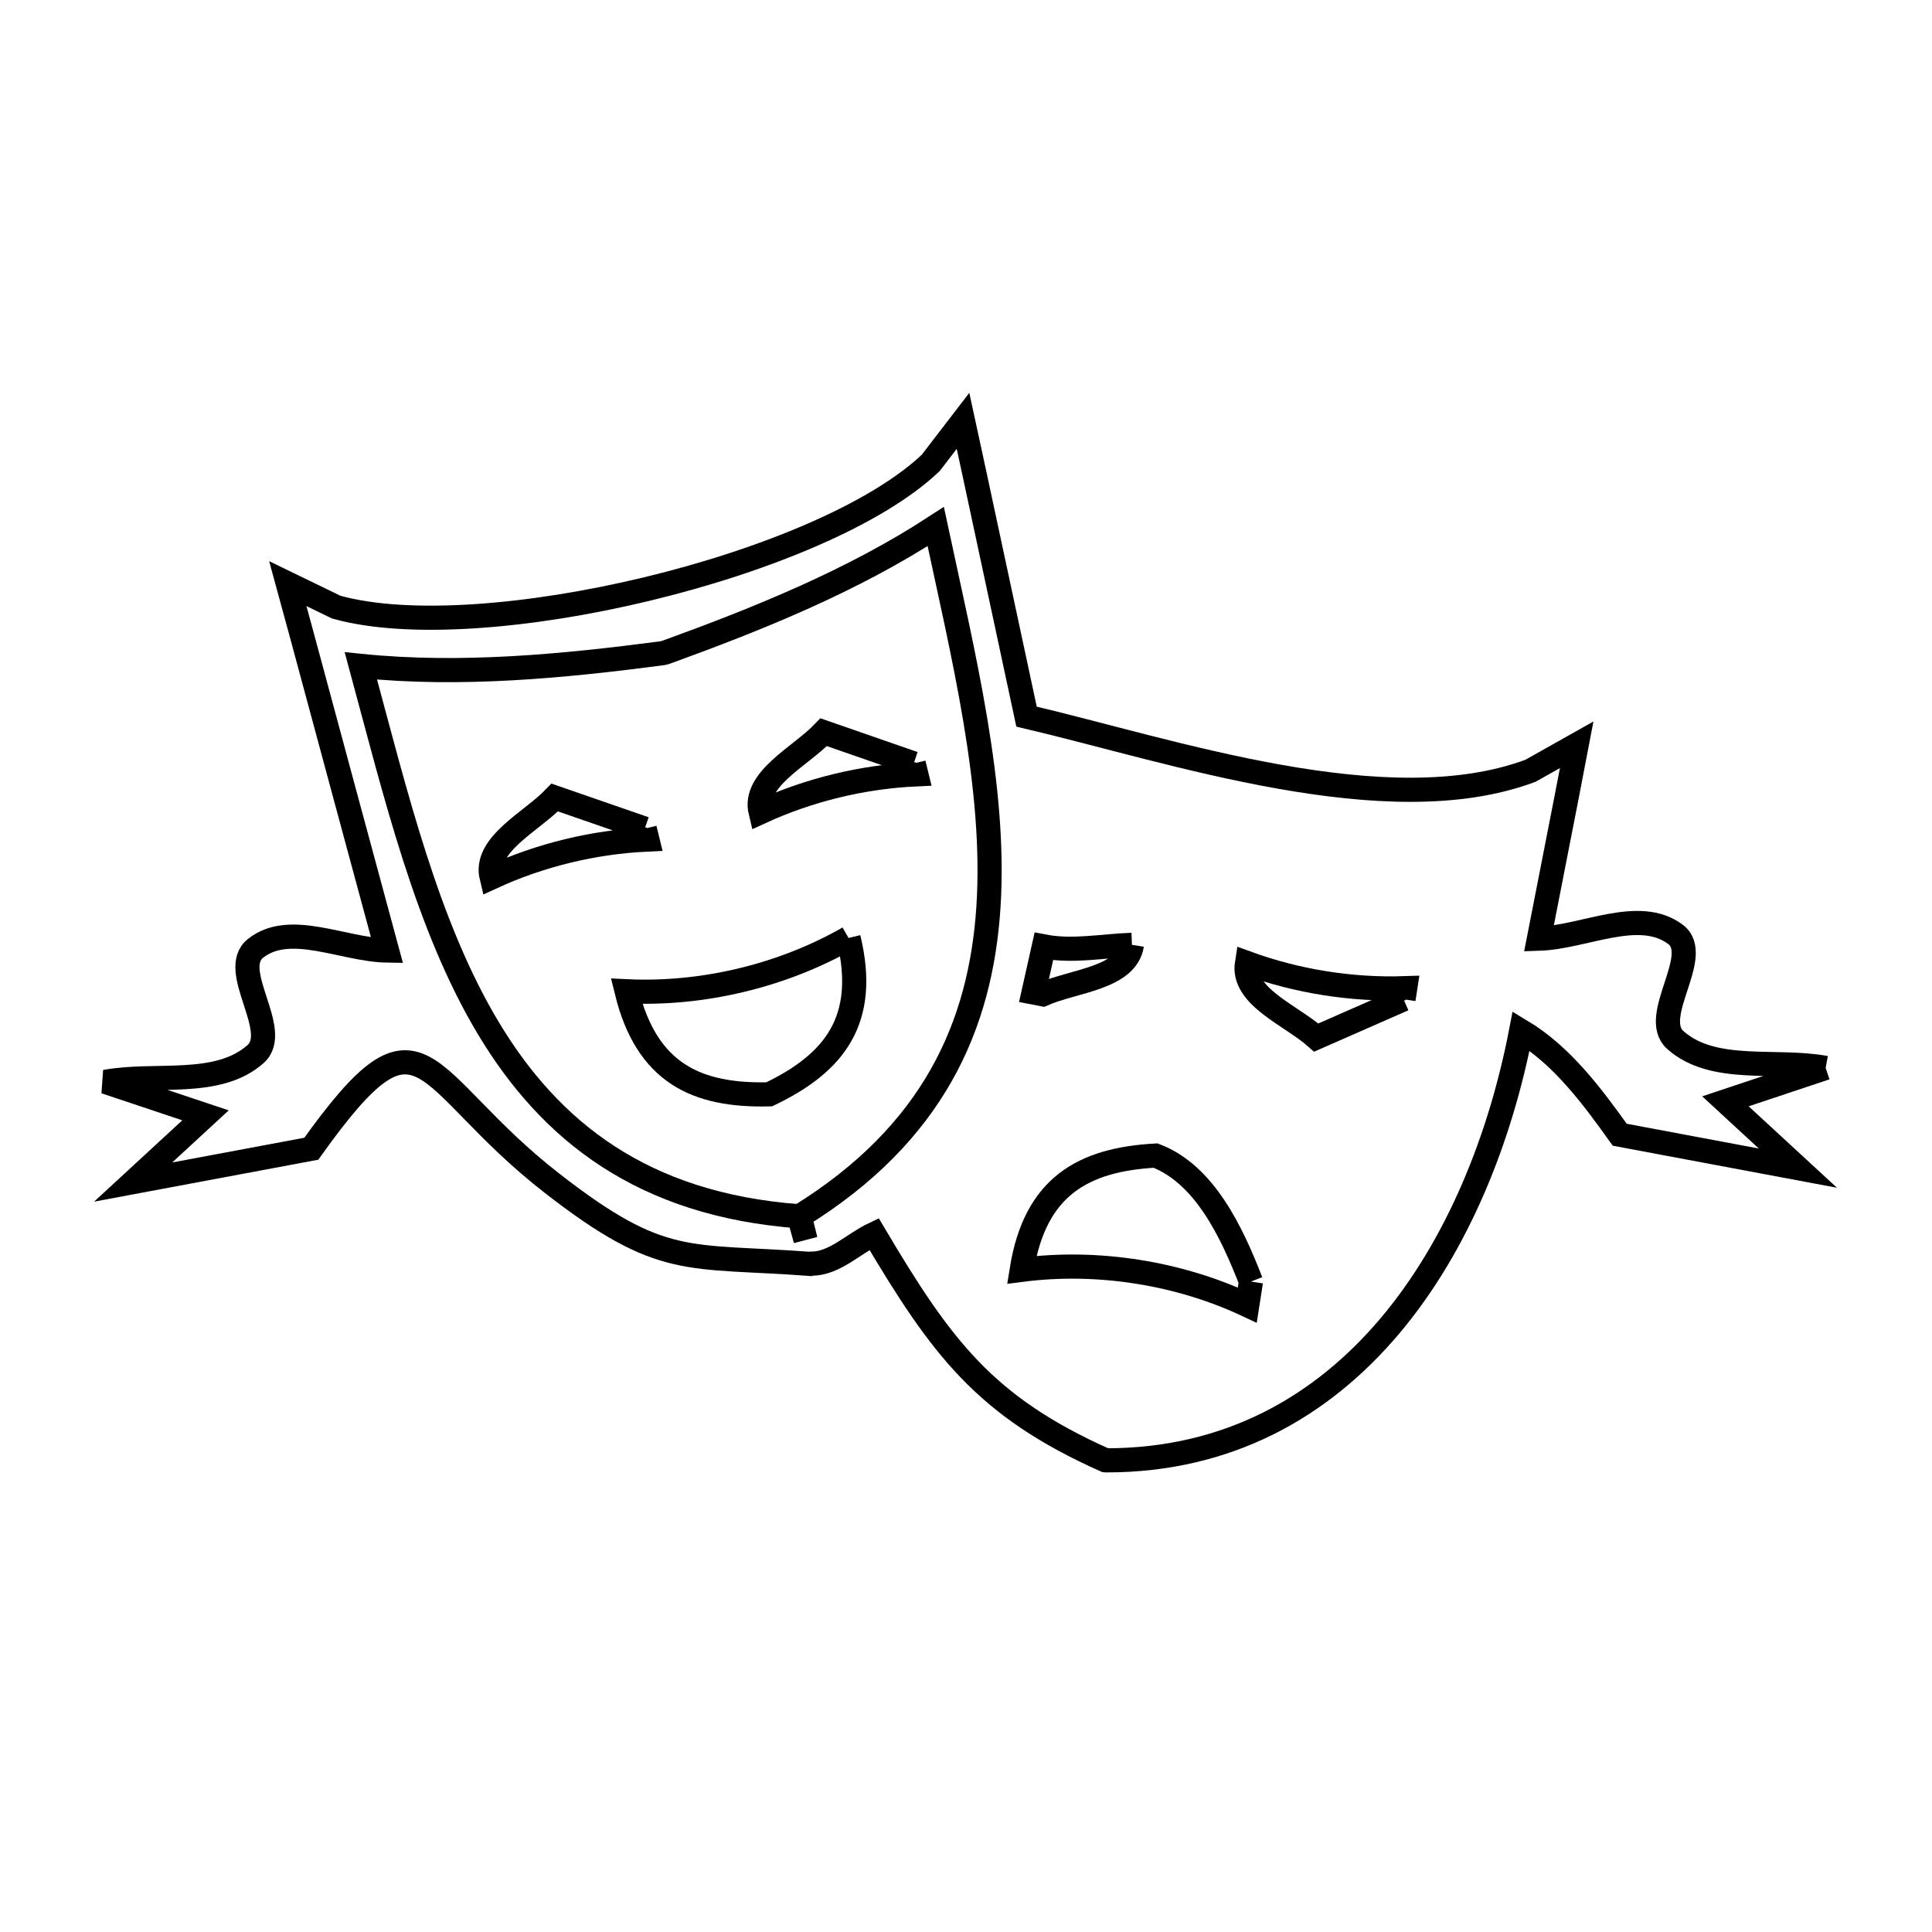 <svg xmlns="http://www.w3.org/2000/svg" viewBox="0.0 0.0 24.0 24.0" height="200px" width="200px"><path fill="none" stroke="black" stroke-width=".3" stroke-opacity="1.0"  filling="0" d="M11.35 9.484 L11.35 9.484 C11.361 9.529 11.372 9.574 11.383 9.619 L11.383 9.619 C10.72 9.649 10.051 9.811 9.448 10.088 L9.448 10.088 C9.348 9.679 9.941 9.401 10.232 9.096 L10.232 9.096 C10.604 9.226 10.977 9.355 11.35 9.484 L11.35 9.484"></path>
<path fill="none" stroke="black" stroke-width=".3" stroke-opacity="1.0"  filling="0" d="M8.009 10.294 L8.009 10.294 C8.02 10.339 8.031 10.384 8.042 10.429 L8.042 10.429 C7.379 10.459 6.71 10.621 6.107 10.899 L6.107 10.899 C6.006 10.489 6.6 10.212 6.891 9.907 L6.891 9.907 C7.264 10.036 7.636 10.165 8.009 10.294 L8.009 10.294"></path>
<path fill="none" stroke="black" stroke-width=".3" stroke-opacity="1.0"  filling="0" d="M10.541 11.652 L10.541 11.652 C10.788 12.669 10.368 13.205 9.556 13.594 L9.556 13.594 C8.654 13.617 8.033 13.332 7.784 12.314 L7.784 12.314 C8.728 12.359 9.721 12.121 10.541 11.652 L10.541 11.652"></path>
<path fill="none" stroke="black" stroke-width=".3" stroke-opacity="1.0"  filling="0" d="M14.061 11.737 L14.061 11.737 C13.995 12.153 13.341 12.181 12.955 12.351 L12.955 12.351 C12.916 12.343 12.877 12.335 12.839 12.328 L12.839 12.328 C12.881 12.138 12.924 11.948 12.967 11.757 L12.967 11.757 C13.325 11.826 13.696 11.75 14.061 11.737 L14.061 11.737"></path>
<path fill="none" stroke="black" stroke-width=".3" stroke-opacity="1.0"  filling="0" d="M17.435 12.413 L17.435 12.413 C17.073 12.572 16.712 12.731 16.351 12.889 L16.351 12.889 C16.036 12.609 15.423 12.38 15.49 11.964 L15.49 11.964 C16.113 12.191 16.793 12.299 17.456 12.276 L17.456 12.276 C17.449 12.321 17.442 12.367 17.435 12.413 L17.435 12.413"></path>
<path fill="none" stroke="black" stroke-width=".3" stroke-opacity="1.0"  filling="0" d="M22.679 13.266 L21.434 13.681 L22.334 14.511 L20.121 14.096 C19.776 13.614 19.404 13.112 18.896 12.807 L18.896 12.807 C18.64 14.136 18.111 15.469 17.266 16.471 C16.421 17.472 15.261 18.141 13.742 18.141 L13.731 18.14 C12.232 17.471 11.694 16.739 10.858 15.329 L10.858 15.329 C10.598 15.452 10.367 15.698 10.079 15.698 L10.068 15.701 C8.534 15.586 8.23 15.765 6.863 14.703 C5.189 13.402 5.274 12.3 3.867 14.27 L1.654 14.684 L2.553 13.855 L1.308 13.439 C1.93 13.324 2.702 13.514 3.175 13.094 C3.502 12.803 2.831 12.051 3.175 11.78 C3.602 11.443 4.263 11.799 4.808 11.808 L4.808 11.808 C4.454 10.504 4.104 9.199 3.751 7.895 L3.575 7.25 L4.177 7.542 C5.076 7.793 6.585 7.667 8.037 7.317 C9.49 6.967 10.886 6.393 11.562 5.75 L11.963 5.228 L12.102 5.87 C12.332 6.945 12.52 7.821 12.752 8.902 L12.752 8.902 C14.571 9.33 17.226 10.241 19.012 9.575 L19.586 9.252 L19.462 9.898 C19.347 10.485 19.232 11.073 19.117 11.661 L19.117 11.661 C19.682 11.643 20.358 11.269 20.812 11.606 C21.163 11.867 20.484 12.629 20.812 12.92 C21.285 13.34 22.056 13.151 22.679 13.266 L22.679 13.266"></path>
<path fill="none" stroke="black" stroke-width=".3" stroke-opacity="1.0"  filling="0" d="M9.934 15.108 L10.007 15.402 L9.926 15.109 C7.98 14.964 6.835 14.05 6.068 12.775 C5.302 11.5 4.914 9.863 4.483 8.272 L4.483 8.272 C5.725 8.398 6.988 8.277 8.226 8.115 L8.276 8.102 C9.433 7.682 10.592 7.213 11.624 6.541 L11.624 6.541 C11.968 8.149 12.374 9.779 12.279 11.263 C12.184 12.747 11.589 14.085 9.934 15.108 L9.934 15.108"></path>
<path fill="none" stroke="black" stroke-width=".3" stroke-opacity="1.0"  filling="0" d="M15.54 15.92 L15.54 15.92 C15.525 16.017 15.509 16.115 15.494 16.212 L15.494 16.212 C14.638 15.81 13.629 15.653 12.692 15.774 L12.692 15.774 C12.858 14.739 13.455 14.405 14.355 14.355 L14.355 14.355 C14.966 14.589 15.303 15.31 15.54 15.92 L15.54 15.92"></path></svg>